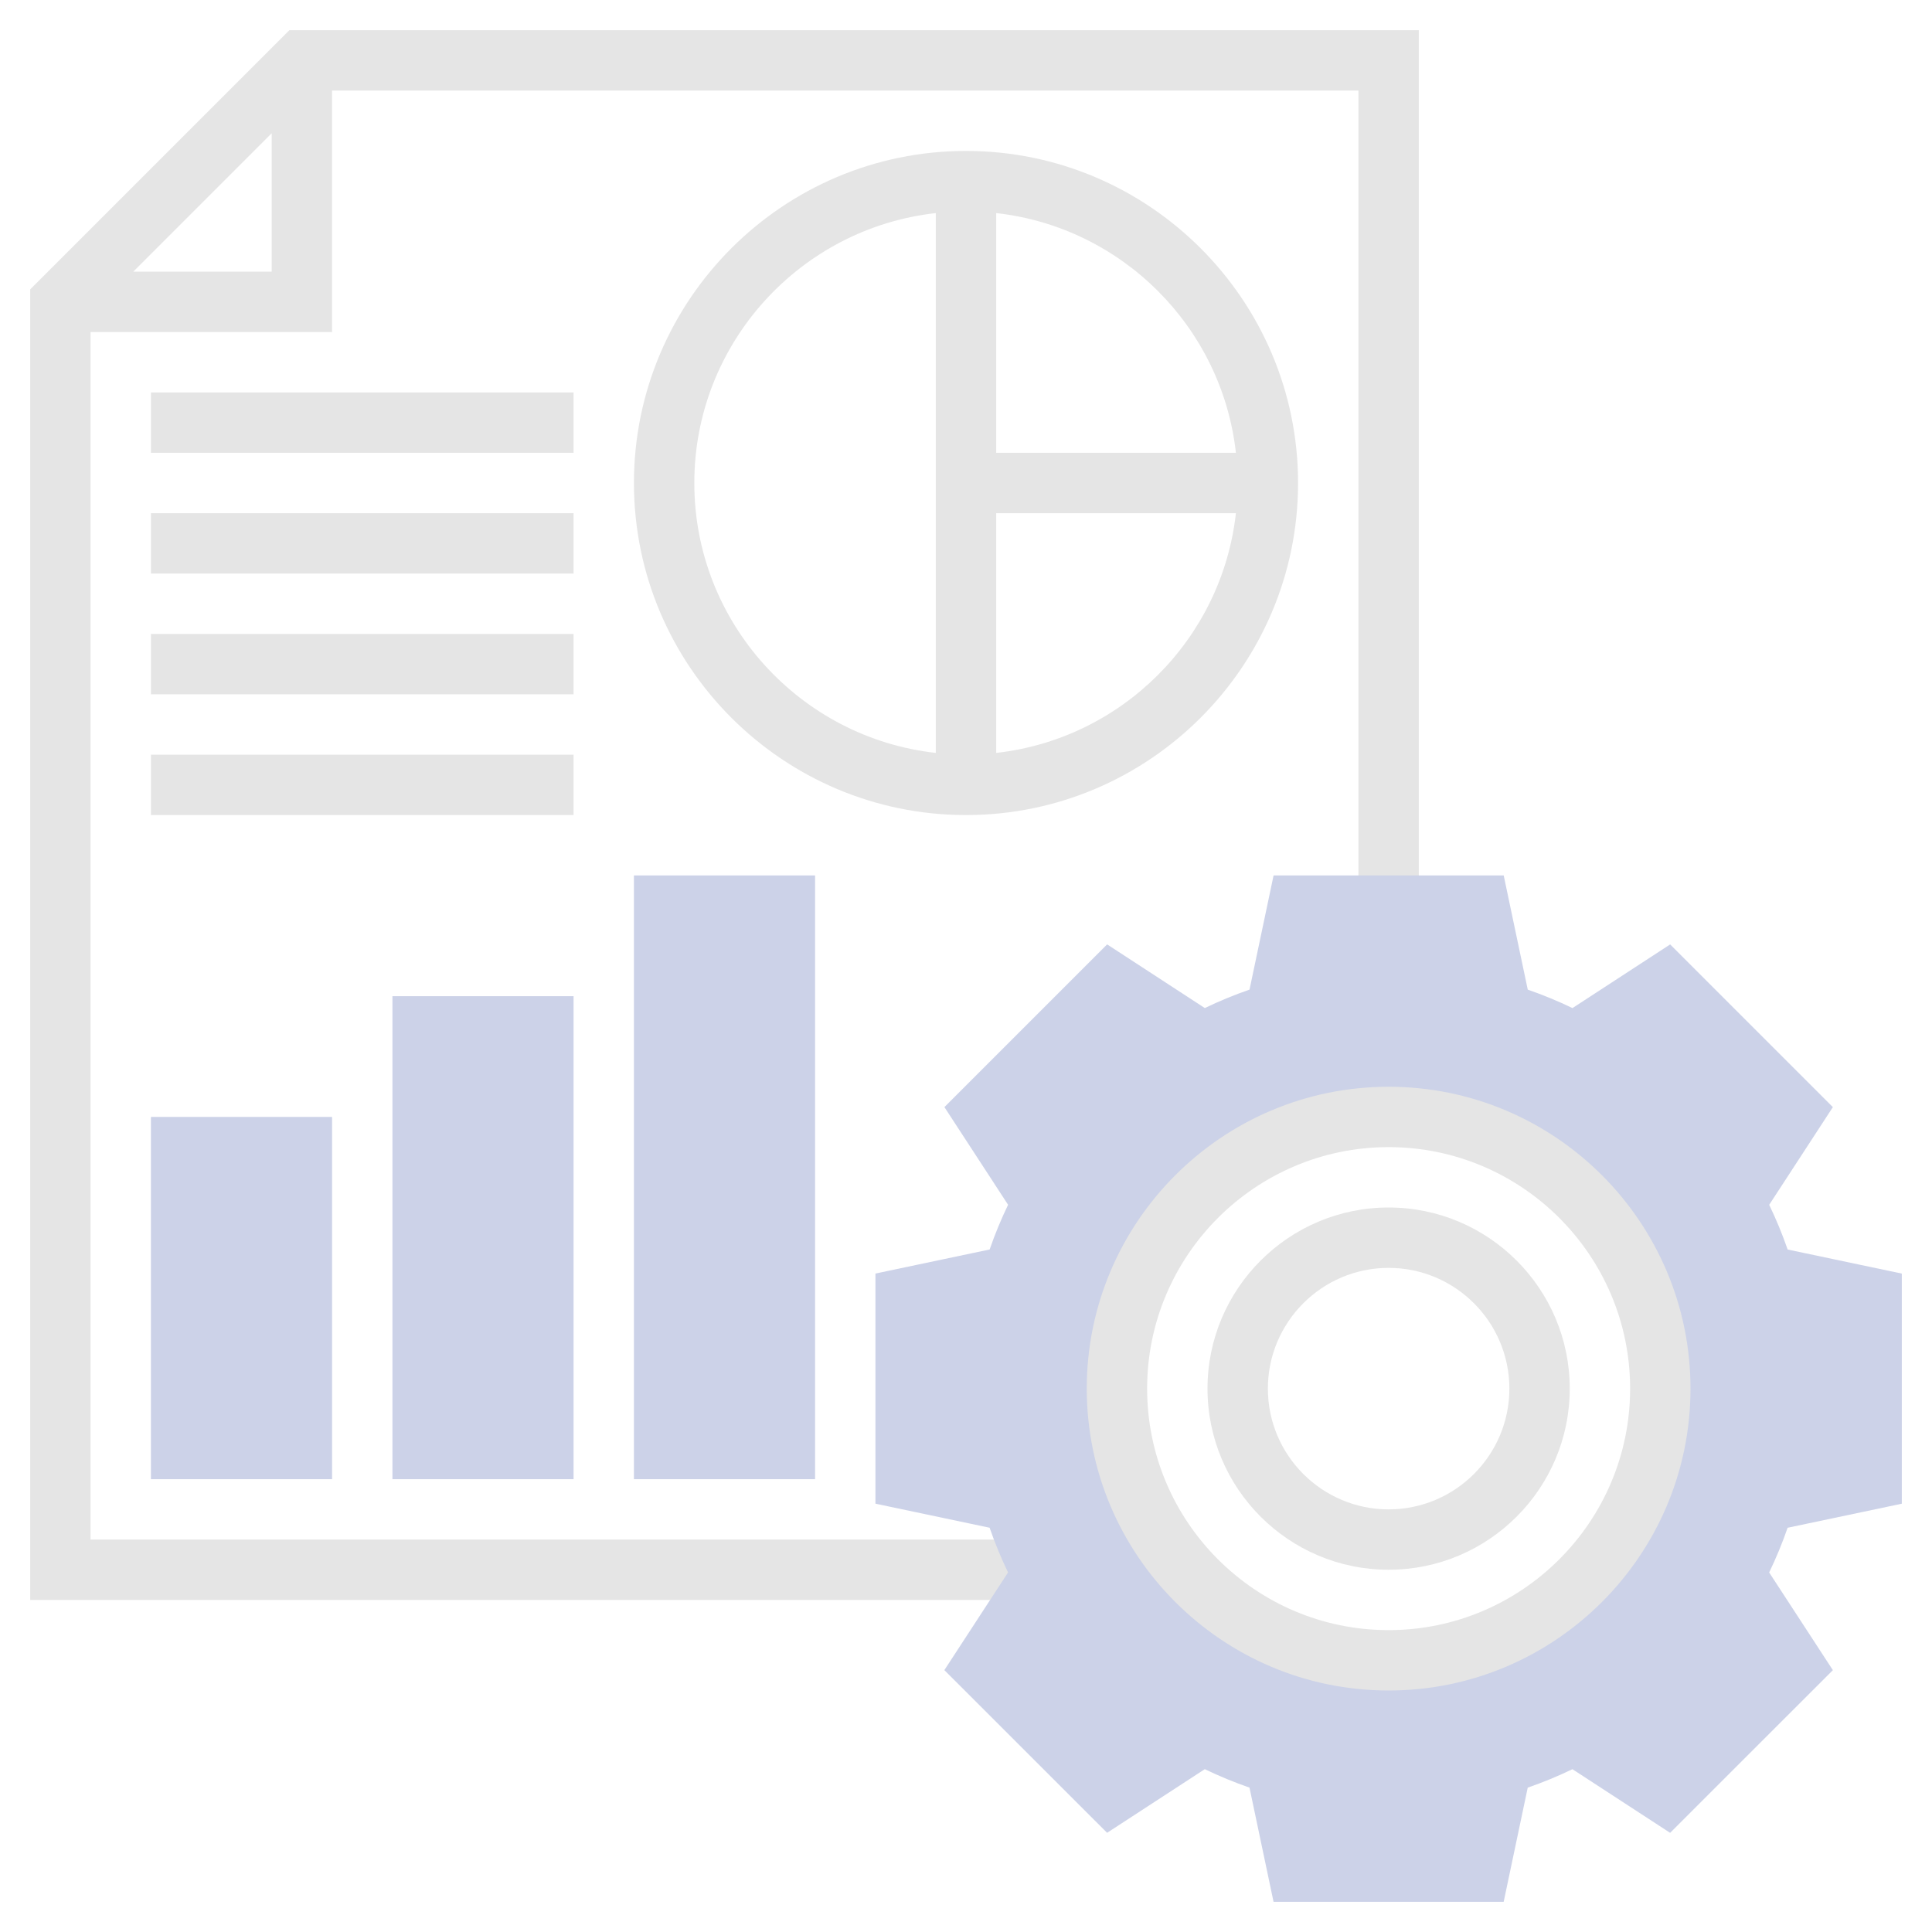 <?xml version="1.0"?>
<svg xmlns="http://www.w3.org/2000/svg" xmlns:xlink="http://www.w3.org/1999/xlink" version="1.1" id="Layer_1_1_" x="0px" y="0px" viewBox="0 0 64 64" style="enable-background:new 0 0 64 64;" xml:space="preserve" width="512px" height="512px" class=""><g><g>
	<g>
		<path d="M9.586,1L1,9.586V53h33.467v-2H3V11h8V3h34v27h2V1H9.586z M4.414,9L9,4.414V9H4.414z" data-original="#000000" class="" style="fill:#E5E5E5" data-old_color="##E5E5E"/>
		<path d="M32,5c-6.065,0-11,4.935-11,11s4.935,11,11,11s11-4.935,11-11S38.065,5,32,5z M40.941,15H33V7.059    C37.165,7.522,40.478,10.836,40.941,15z M23,16c0-4.624,3.507-8.442,8-8.941v17.882C26.507,24.442,23,20.624,23,16z M33,24.941V17    h7.941C40.478,21.164,37.165,24.478,33,24.941z" data-original="#000000" class="" style="fill:#E5E5E5" data-old_color="##E5E5E"/>
		<rect x="5" y="13" width="14" height="2" data-original="#000000" class="" style="fill:#E5E5E5" data-old_color="##E5E5E"/>
		<rect x="5" y="17" width="14" height="2" data-original="#000000" class="" style="fill:#E5E5E5" data-old_color="##E5E5E"/>
		<rect x="5" y="21" width="14" height="2" data-original="#000000" class="" style="fill:#E5E5E5" data-old_color="##E5E5E"/>
	</g>
	<g>
		<path style="fill:#CCD2E8" d="M63,49.812v-7.623l-3.782-0.797c-0.176-0.507-0.38-1.002-0.611-1.481l2.109-3.236l-5.39-5.39    l-3.236,2.109c-0.479-0.231-0.975-0.436-1.481-0.611L49.812,29h-7.623l-0.797,3.782c-0.507,0.176-1.002,0.38-1.481,0.611    l-3.236-2.109l-5.39,5.39l2.109,3.236c-0.231,0.479-0.436,0.975-0.611,1.481L29,42.188v7.623l3.782,0.797    c0.176,0.507,0.38,1.002,0.611,1.481l-2.11,3.236l5.391,5.389l3.236-2.108c0.479,0.231,0.975,0.436,1.481,0.611L42.188,63h7.623    l0.797-3.782c0.507-0.176,1.002-0.38,1.481-0.611l3.236,2.108l5.391-5.389l-2.11-3.236c0.231-0.479,0.436-0.975,0.611-1.481    L63,49.812z M46,55c-4.971,0-9-4.029-9-9c0-4.971,4.029-9,9-9s9,4.029,9,9C55,50.971,50.971,55,46,55z" data-original="#F0BC5E" class="active-path" data-old_color="#BCC2D8"/>
	</g>
	<g>
		<path d="M46,56c-5.514,0-10-4.486-10-10s4.486-10,10-10s10,4.486,10,10S51.514,56,46,56z M46,38c-4.411,0-8,3.589-8,8s3.589,8,8,8    s8-3.589,8-8S50.411,38,46,38z" data-original="#000000" class="" style="fill:#E5E5E5" data-old_color="##E5E5E"/>
	</g>
	<g>
		<path d="M46,52c-3.309,0-6-2.691-6-6s2.691-6,6-6s6,2.691,6,6S49.309,52,46,52z M46,42c-2.206,0-4,1.794-4,4s1.794,4,4,4    s4-1.794,4-4S48.206,42,46,42z" data-original="#000000" class="" style="fill:#E5E5E5" data-old_color="##E5E5E"/>
	</g>
	<g>
		<path style="fill:#CCD2E8" d="M11,49H5V37h6V49z" data-original="#F0BC5E" class="active-path" data-old_color="#BCC2D8"/>
	</g>
	<g>
		<path style="fill:#CCD2E8" d="M19,49h-6V33h6V49z" data-original="#F0BC5E" class="active-path" data-old_color="#BCC2D8"/>
	</g>
	<g>
		<path style="fill:#CCD2E8" d="M27,49h-6V29h6V49z" data-original="#F0BC5E" class="active-path" data-old_color="#BCC2D8"/>
	</g>
	<g>
		<rect x="5" y="25" width="14" height="2" data-original="#000000" class="" style="fill:#E5E5E5" data-old_color="##E5E5E"/>
	</g>
</g></g> </svg>
